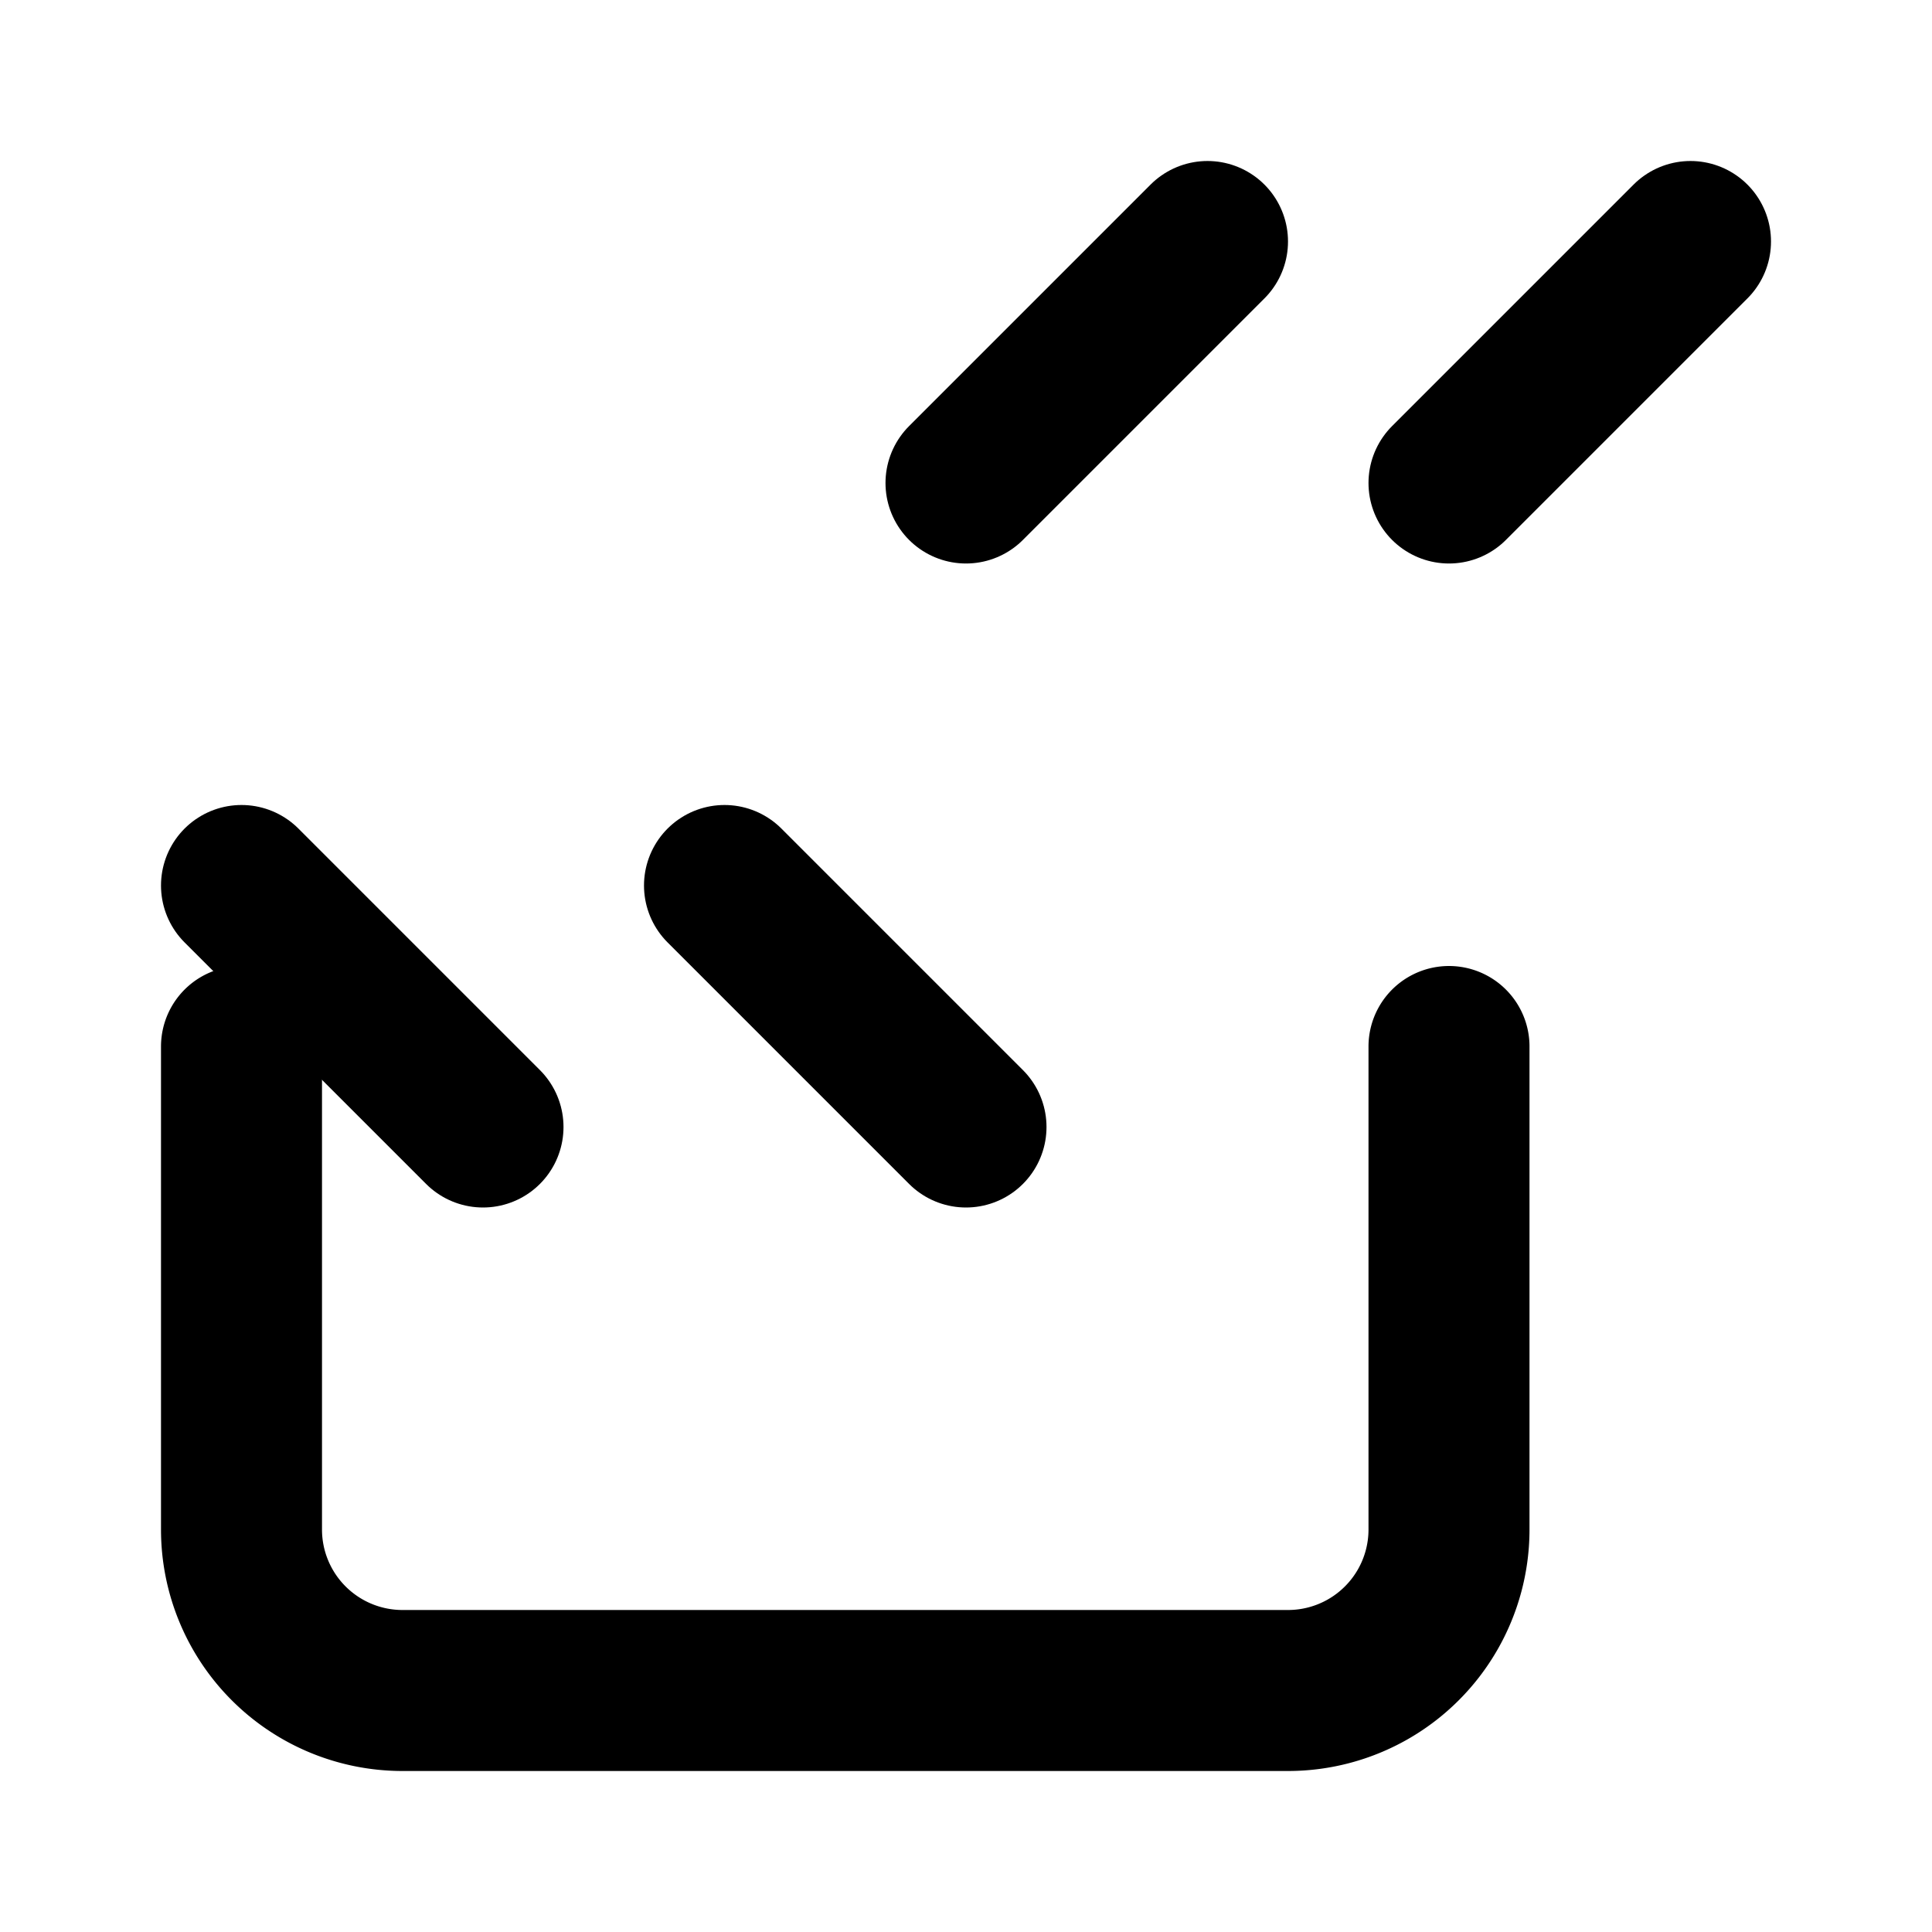 <svg xmlns="http://www.w3.org/2000/svg" width="24" height="24" viewBox="0 0 24 24" fill="none" stroke="currentColor" stroke-width="2" stroke-linecap="round" stroke-linejoin="round" class="feather feather-nextjs">
  <path d="M18 13v6a2 2 0 0 1-2 2H5a2 2 0 0 1-2-2v-6"></path>
  <path d="M15 3l-3 3"></path>
  <path d="M21 3l-3 3"></path>
  <path d="M3 11l3 3"></path>
  <path d="M9 11l3 3"></path>
</svg>